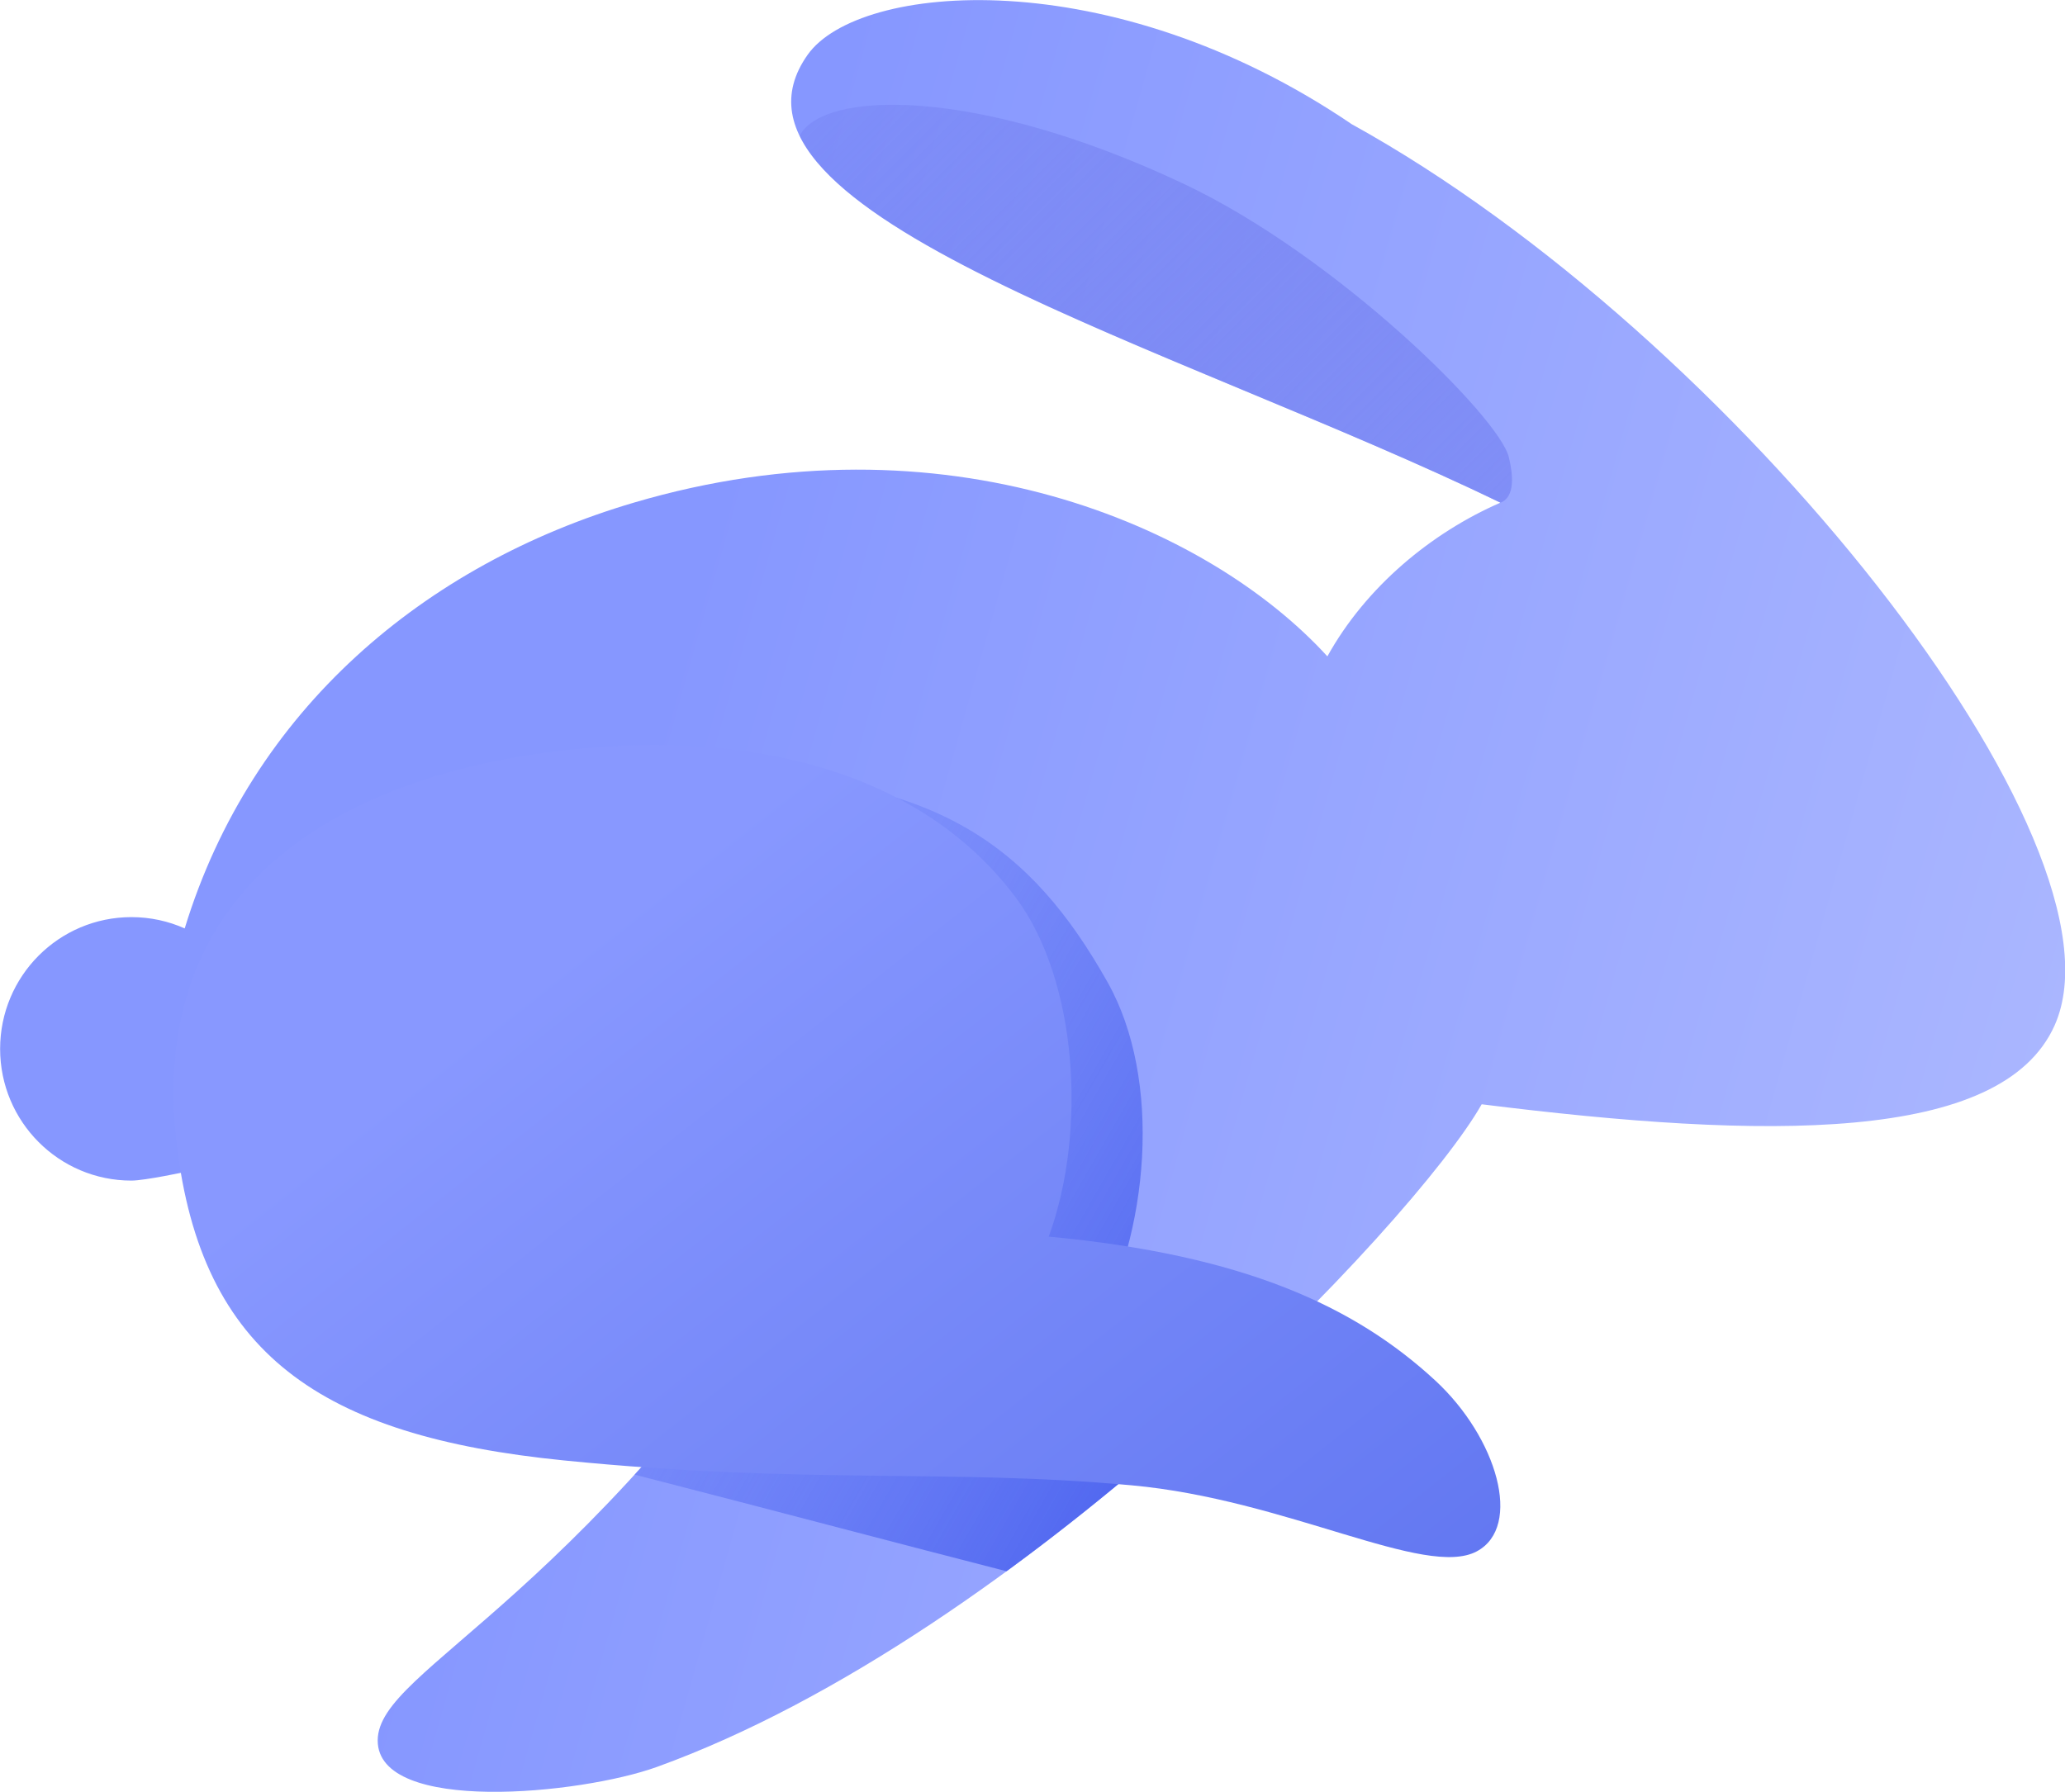 <svg xmlns="http://www.w3.org/2000/svg" fill="none" viewBox="13.99 18.75 72.01 62.5">
    <path d="M85.639 54.513C88.468 48.173 74.485 30.46 61.126 23.081C52.706 17.364 43.932 18.149 42.155 20.659C38.255 26.168 55.068 30.836 66.312 36.283C63.895 37.336 61.618 39.226 60.278 41.644C56.086 37.052 46.886 33.097 36.09 36.283C28.814 38.429 22.768 43.49 20.431 51.133C19.863 50.88 19.235 50.739 18.573 50.739C16.044 50.739 13.994 52.796 13.994 55.334C13.994 57.872 16.044 59.929 18.573 59.929C19.042 59.929 20.508 59.614 20.508 59.614L43.932 59.784C34.564 74.695 27.161 76.875 27.161 79.458C27.161 82.041 34.245 81.341 36.904 80.378C49.637 75.769 63.312 61.403 65.659 57.267C75.513 58.501 83.795 58.647 85.639 54.513Z"
          fill="url(#paint0_linear_26849_7844)"></path>
    <path fill-rule="evenodd" clip-rule="evenodd"
          d="M66.312 36.284C66.312 36.284 66.313 36.284 66.313 36.285C66.835 36.079 66.75 35.306 66.607 34.7C66.278 33.306 60.603 27.683 55.273 25.164C48.011 21.732 42.663 21.909 41.873 23.491C43.353 26.533 50.211 29.389 57.373 32.372C60.429 33.645 63.54 34.94 66.313 36.283C66.312 36.284 66.312 36.284 66.312 36.284Z"
          fill="url(#paint1_linear_26849_7844)"></path>
    <path fill-rule="evenodd" clip-rule="evenodd"
          d="M57.096 66.899C55.627 66.336 53.968 65.82 52.082 65.351C54.093 61.74 54.515 56.395 52.616 53.015C49.95 48.273 46.604 45.748 38.829 45.748C34.553 45.748 23.039 47.193 22.834 56.837C22.813 57.849 22.834 58.777 22.907 59.63L43.932 59.782C41.097 64.294 38.443 67.641 36.119 70.185C38.909 70.902 41.212 71.505 43.326 72.058C45.332 72.582 47.168 73.063 49.09 73.555C51.989 71.436 54.714 69.125 57.096 66.899Z"
          fill="url(#paint2_linear_26849_7844)"></path>
    <path d="M20.151 58.641C21.01 65.967 25.159 68.838 33.639 69.688C42.118 70.537 46.982 69.967 53.457 70.558C58.865 71.052 63.694 73.817 65.486 72.862C67.098 72.002 66.196 68.894 64.039 66.901C61.242 64.317 57.372 62.52 50.562 61.883C51.919 58.154 51.539 52.927 49.431 50.083C46.384 45.97 40.758 44.111 33.639 44.923C26.2 45.772 19.073 49.446 20.151 58.641Z"
          fill="url(#paint3_linear_26849_7844)"></path>
    <defs>
        <linearGradient id="paint0_linear_26849_7844" x1="35.242" y1="48.898" x2="85.055" y2="62.977"
                        gradientUnits="userSpaceOnUse">
            <stop stop-color="#8697FF"></stop>
            <stop offset="1" stop-color="#ABB7FF"></stop>
        </linearGradient>
        <linearGradient id="paint1_linear_26849_7844" x1="76.647" y1="47.949" x2="40.601" y2="11.937"
                        gradientUnits="userSpaceOnUse">
            <stop stop-color="#8697FF"></stop>
            <stop offset="1" stop-color="#5156D8" stop-opacity="0"></stop>
        </linearGradient>
        <linearGradient id="paint2_linear_26849_7844" x1="58.095" y1="68.158" x2="23.529" y2="48.352"
                        gradientUnits="userSpaceOnUse">
            <stop stop-color="#465EED"></stop>
            <stop offset="1" stop-color="#8697FF" stop-opacity="0"></stop>
        </linearGradient>
        <linearGradient id="paint3_linear_26849_7844" x1="38.215" y1="48.526" x2="61.638" y2="78.187"
                        gradientUnits="userSpaceOnUse">
            <stop stop-color="#8898FF"></stop>
            <stop offset="0.984" stop-color="#6277F1"></stop>
        </linearGradient>
    </defs>
</svg>
